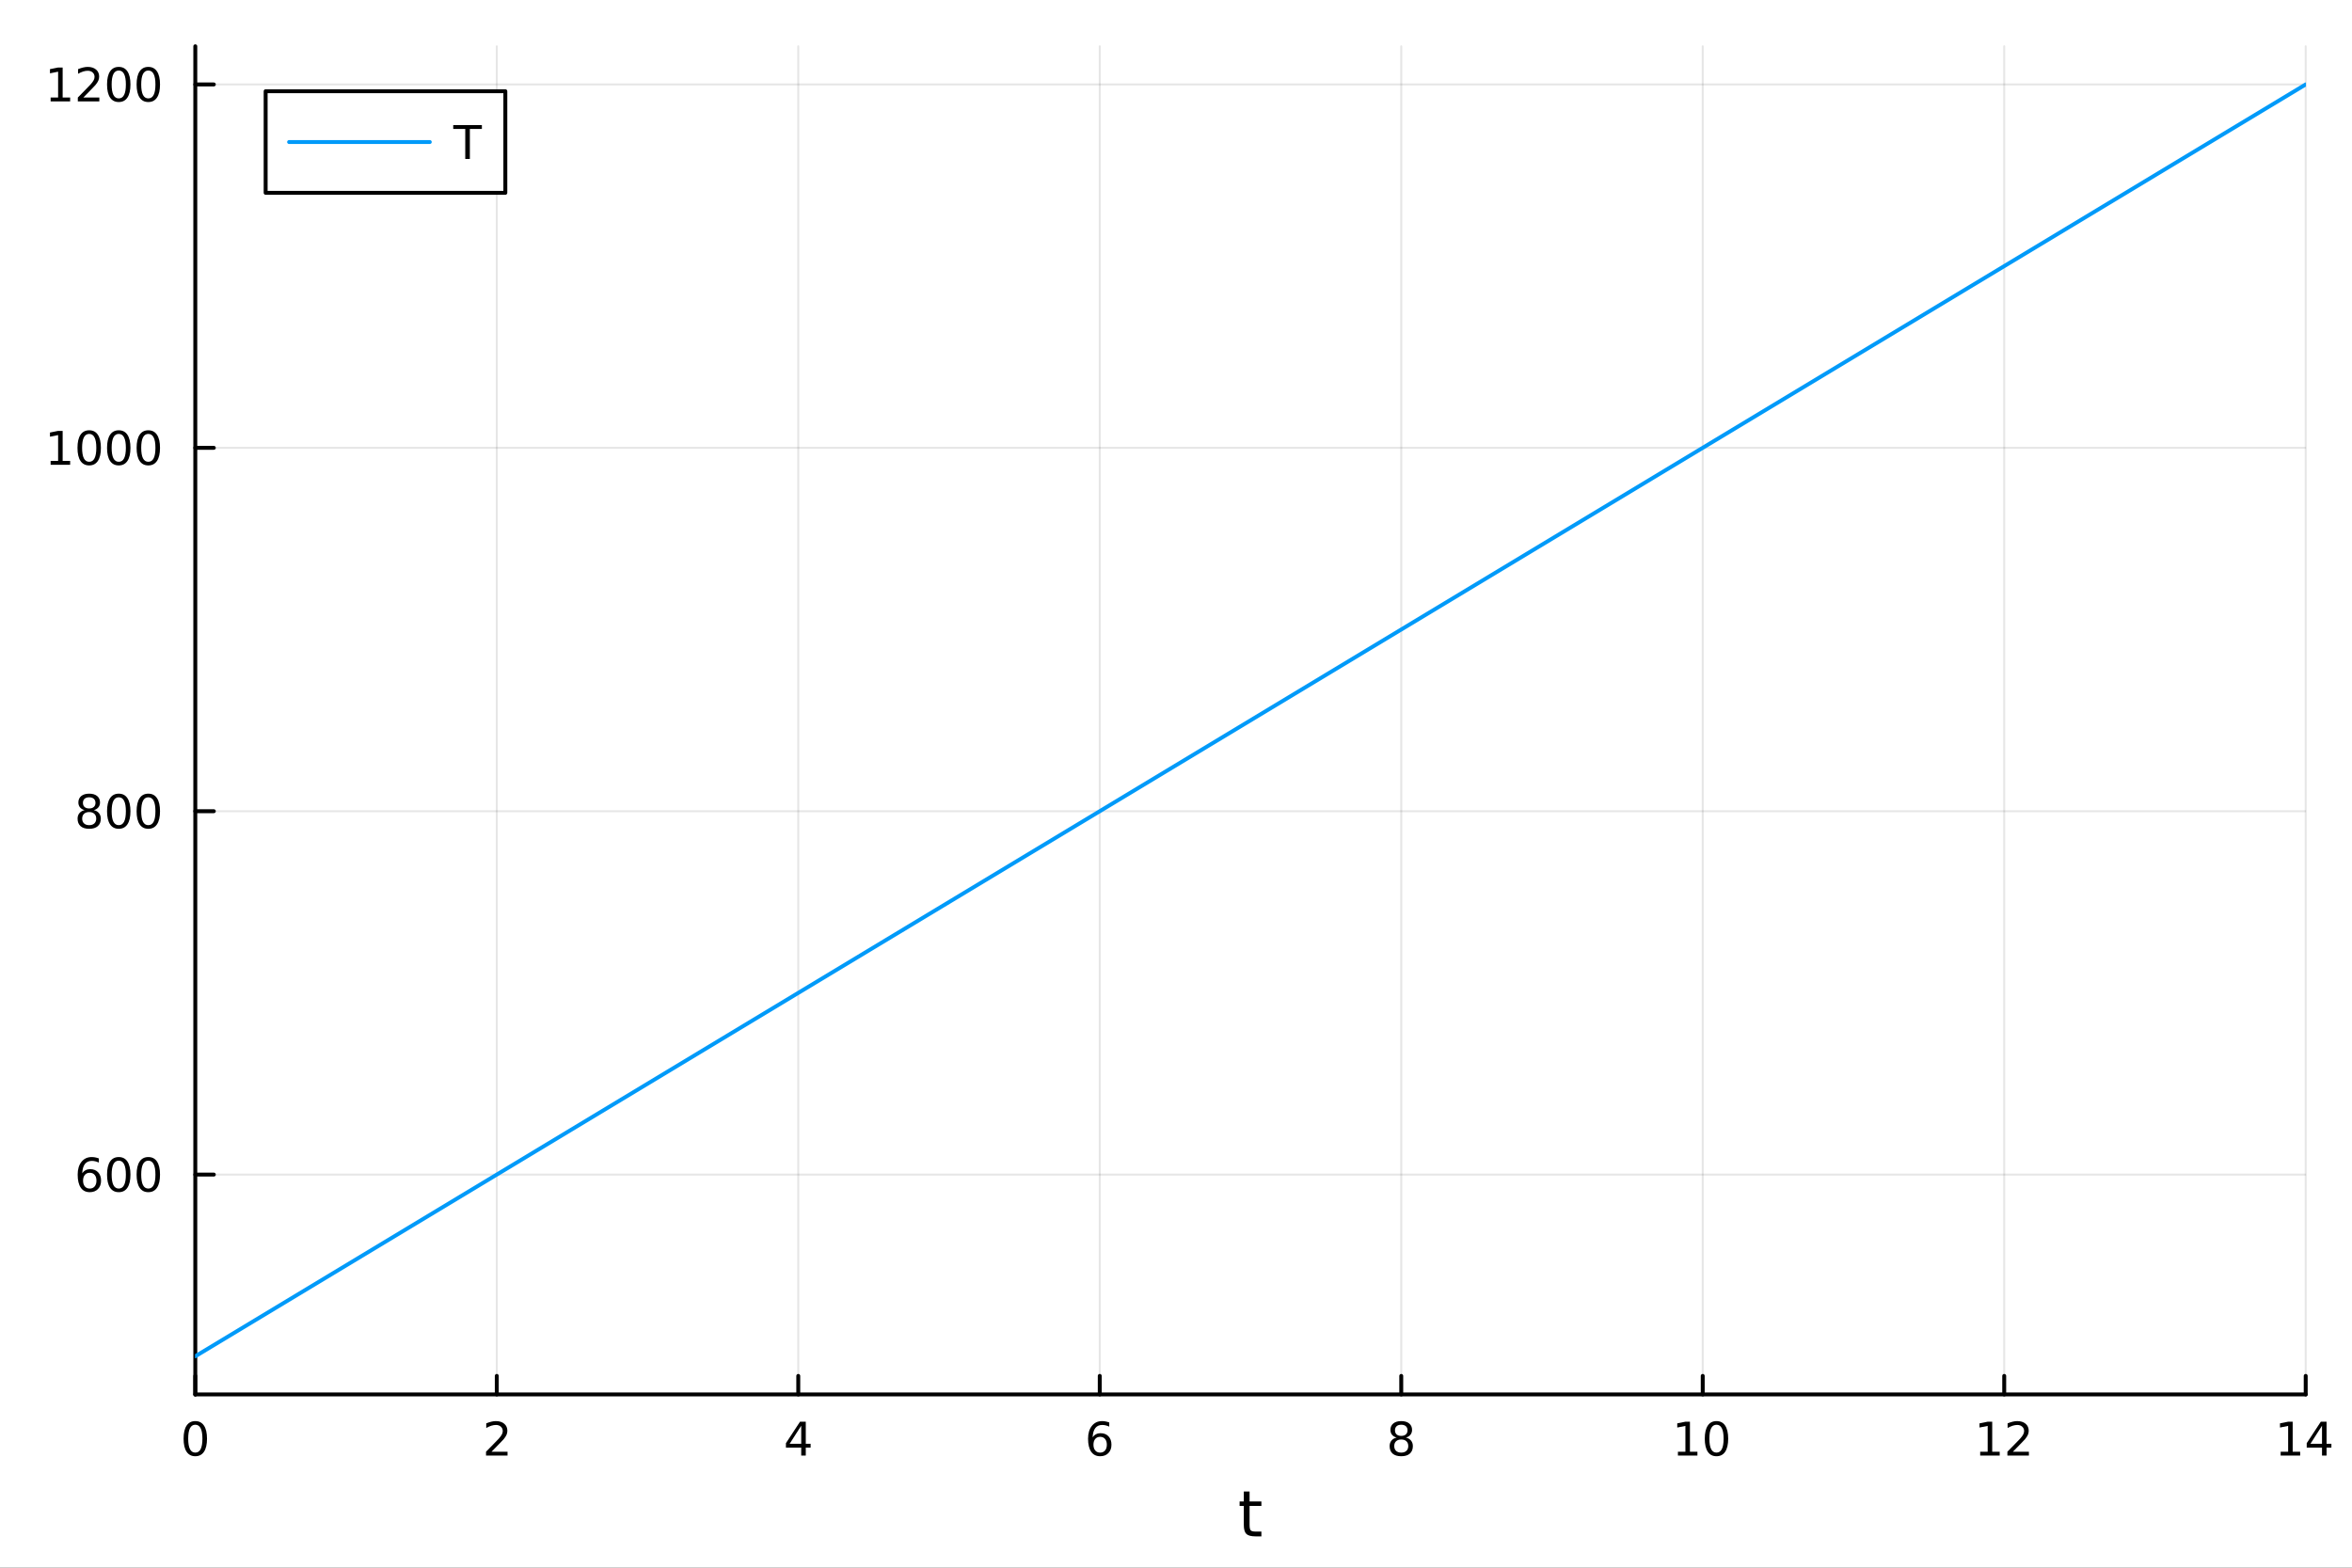 <?xml version="1.0" encoding="utf-8"?>
<svg xmlns="http://www.w3.org/2000/svg" xmlns:xlink="http://www.w3.org/1999/xlink" width="600" height="400" viewBox="0 0 2400 1600">
<rect x="0" y="0" width="2400" height="1600" fill="#333333" stroke="none"/>
<defs>
  <clipPath id="clip460">
    <rect x="0" y="0" width="2400" height="1600"/>
  </clipPath>
</defs>
<path clip-path="url(#clip460)" d="M0 1600 L2400 1600 L2400 0 L0 0  Z" fill="#ffffff" fill-rule="evenodd" fill-opacity="1"/>
<defs>
  <clipPath id="clip461">
    <rect x="480" y="0" width="1681" height="1600"/>
  </clipPath>
</defs>
<path clip-path="url(#clip460)" d="M199.283 1423.18 L2352.76 1423.18 L2352.76 47.244 L199.283 47.244  Z" fill="#ffffff" fill-rule="evenodd" fill-opacity="1"/>
<defs>
  <clipPath id="clip462">
    <rect x="199" y="47" width="2154" height="1377"/>
  </clipPath>
</defs>
<polyline clip-path="url(#clip462)" style="stroke:#000000; stroke-linecap:round; stroke-linejoin:round; stroke-width:2; stroke-opacity:0.1; fill:none" points="199.283,1423.18 199.283,47.244 "/>
<polyline clip-path="url(#clip462)" style="stroke:#000000; stroke-linecap:round; stroke-linejoin:round; stroke-width:2; stroke-opacity:0.1; fill:none" points="506.922,1423.18 506.922,47.244 "/>
<polyline clip-path="url(#clip462)" style="stroke:#000000; stroke-linecap:round; stroke-linejoin:round; stroke-width:2; stroke-opacity:0.1; fill:none" points="814.561,1423.18 814.561,47.244 "/>
<polyline clip-path="url(#clip462)" style="stroke:#000000; stroke-linecap:round; stroke-linejoin:round; stroke-width:2; stroke-opacity:0.1; fill:none" points="1122.2,1423.18 1122.2,47.244 "/>
<polyline clip-path="url(#clip462)" style="stroke:#000000; stroke-linecap:round; stroke-linejoin:round; stroke-width:2; stroke-opacity:0.1; fill:none" points="1429.84,1423.18 1429.84,47.244 "/>
<polyline clip-path="url(#clip462)" style="stroke:#000000; stroke-linecap:round; stroke-linejoin:round; stroke-width:2; stroke-opacity:0.1; fill:none" points="1737.48,1423.18 1737.48,47.244 "/>
<polyline clip-path="url(#clip462)" style="stroke:#000000; stroke-linecap:round; stroke-linejoin:round; stroke-width:2; stroke-opacity:0.1; fill:none" points="2045.12,1423.18 2045.12,47.244 "/>
<polyline clip-path="url(#clip462)" style="stroke:#000000; stroke-linecap:round; stroke-linejoin:round; stroke-width:2; stroke-opacity:0.1; fill:none" points="2352.76,1423.18 2352.76,47.244 "/>
<polyline clip-path="url(#clip460)" style="stroke:#000000; stroke-linecap:round; stroke-linejoin:round; stroke-width:4; stroke-opacity:1; fill:none" points="199.283,1423.18 2352.76,1423.18 "/>
<polyline clip-path="url(#clip460)" style="stroke:#000000; stroke-linecap:round; stroke-linejoin:round; stroke-width:4; stroke-opacity:1; fill:none" points="199.283,1423.18 199.283,1404.28 "/>
<polyline clip-path="url(#clip460)" style="stroke:#000000; stroke-linecap:round; stroke-linejoin:round; stroke-width:4; stroke-opacity:1; fill:none" points="506.922,1423.18 506.922,1404.28 "/>
<polyline clip-path="url(#clip460)" style="stroke:#000000; stroke-linecap:round; stroke-linejoin:round; stroke-width:4; stroke-opacity:1; fill:none" points="814.561,1423.18 814.561,1404.28 "/>
<polyline clip-path="url(#clip460)" style="stroke:#000000; stroke-linecap:round; stroke-linejoin:round; stroke-width:4; stroke-opacity:1; fill:none" points="1122.2,1423.18 1122.2,1404.28 "/>
<polyline clip-path="url(#clip460)" style="stroke:#000000; stroke-linecap:round; stroke-linejoin:round; stroke-width:4; stroke-opacity:1; fill:none" points="1429.84,1423.18 1429.84,1404.28 "/>
<polyline clip-path="url(#clip460)" style="stroke:#000000; stroke-linecap:round; stroke-linejoin:round; stroke-width:4; stroke-opacity:1; fill:none" points="1737.48,1423.18 1737.48,1404.28 "/>
<polyline clip-path="url(#clip460)" style="stroke:#000000; stroke-linecap:round; stroke-linejoin:round; stroke-width:4; stroke-opacity:1; fill:none" points="2045.12,1423.18 2045.12,1404.28 "/>
<polyline clip-path="url(#clip460)" style="stroke:#000000; stroke-linecap:round; stroke-linejoin:round; stroke-width:4; stroke-opacity:1; fill:none" points="2352.76,1423.18 2352.76,1404.28 "/>
<path clip-path="url(#clip460)" d="M199.283 1454.1 Q195.672 1454.1 193.843 1457.66 Q192.038 1461.2 192.038 1468.33 Q192.038 1475.44 193.843 1479.01 Q195.672 1482.55 199.283 1482.55 Q202.917 1482.55 204.723 1479.01 Q206.552 1475.44 206.552 1468.33 Q206.552 1461.2 204.723 1457.66 Q202.917 1454.1 199.283 1454.1 M199.283 1450.39 Q205.093 1450.39 208.149 1455 Q211.228 1459.58 211.228 1468.33 Q211.228 1477.06 208.149 1481.67 Q205.093 1486.25 199.283 1486.25 Q193.473 1486.25 190.394 1481.67 Q187.339 1477.06 187.339 1468.33 Q187.339 1459.58 190.394 1455 Q193.473 1450.39 199.283 1450.39 Z" fill="#000000" fill-rule="nonzero" fill-opacity="1" /><path clip-path="url(#clip460)" d="M501.575 1481.64 L517.894 1481.64 L517.894 1485.58 L495.95 1485.58 L495.95 1481.64 Q498.612 1478.89 503.195 1474.26 Q507.802 1469.61 508.982 1468.27 Q511.228 1465.74 512.107 1464.01 Q513.01 1462.25 513.01 1460.56 Q513.01 1457.8 511.066 1456.07 Q509.144 1454.33 506.043 1454.33 Q503.843 1454.33 501.39 1455.09 Q498.959 1455.86 496.181 1457.41 L496.181 1452.69 Q499.006 1451.55 501.459 1450.97 Q503.913 1450.39 505.95 1450.39 Q511.32 1450.39 514.515 1453.08 Q517.709 1455.77 517.709 1460.26 Q517.709 1462.39 516.899 1464.31 Q516.112 1466.2 514.005 1468.8 Q513.427 1469.47 510.325 1472.69 Q507.223 1475.88 501.575 1481.64 Z" fill="#000000" fill-rule="nonzero" fill-opacity="1" /><path clip-path="url(#clip460)" d="M817.57 1455.09 L805.765 1473.54 L817.57 1473.54 L817.57 1455.09 M816.344 1451.02 L822.223 1451.02 L822.223 1473.54 L827.154 1473.54 L827.154 1477.43 L822.223 1477.43 L822.223 1485.58 L817.57 1485.58 L817.57 1477.43 L801.969 1477.43 L801.969 1472.92 L816.344 1451.02 Z" fill="#000000" fill-rule="nonzero" fill-opacity="1" /><path clip-path="url(#clip460)" d="M1122.61 1466.44 Q1119.46 1466.44 1117.61 1468.59 Q1115.78 1470.74 1115.78 1474.49 Q1115.78 1478.22 1117.61 1480.39 Q1119.46 1482.55 1122.61 1482.55 Q1125.75 1482.55 1127.58 1480.39 Q1129.43 1478.22 1129.43 1474.49 Q1129.43 1470.74 1127.58 1468.59 Q1125.75 1466.44 1122.61 1466.44 M1131.89 1451.78 L1131.89 1456.04 Q1130.13 1455.21 1128.32 1454.77 Q1126.54 1454.33 1124.78 1454.33 Q1120.15 1454.33 1117.7 1457.45 Q1115.27 1460.58 1114.92 1466.9 Q1116.29 1464.89 1118.35 1463.82 Q1120.41 1462.73 1122.88 1462.73 Q1128.09 1462.73 1131.1 1465.9 Q1134.13 1469.05 1134.13 1474.49 Q1134.13 1479.82 1130.98 1483.03 Q1127.84 1486.25 1122.61 1486.25 Q1116.61 1486.25 1113.44 1481.67 Q1110.27 1477.06 1110.27 1468.33 Q1110.27 1460.14 1114.16 1455.28 Q1118.04 1450.39 1124.6 1450.39 Q1126.36 1450.39 1128.14 1450.74 Q1129.94 1451.09 1131.89 1451.78 Z" fill="#000000" fill-rule="nonzero" fill-opacity="1" /><path clip-path="url(#clip460)" d="M1429.84 1469.17 Q1426.51 1469.17 1424.58 1470.95 Q1422.69 1472.73 1422.69 1475.86 Q1422.69 1478.98 1424.58 1480.77 Q1426.51 1482.55 1429.84 1482.55 Q1433.17 1482.55 1435.09 1480.77 Q1437.01 1478.96 1437.01 1475.86 Q1437.01 1472.73 1435.09 1470.95 Q1433.2 1469.17 1429.84 1469.17 M1425.16 1467.18 Q1422.15 1466.44 1420.46 1464.38 Q1418.8 1462.32 1418.8 1459.35 Q1418.8 1455.21 1421.74 1452.8 Q1424.7 1450.39 1429.84 1450.39 Q1435 1450.39 1437.94 1452.8 Q1440.88 1455.21 1440.88 1459.35 Q1440.88 1462.32 1439.19 1464.38 Q1437.52 1466.44 1434.54 1467.18 Q1437.92 1467.96 1439.79 1470.26 Q1441.69 1472.55 1441.69 1475.86 Q1441.69 1480.88 1438.61 1483.57 Q1435.56 1486.25 1429.84 1486.25 Q1424.12 1486.25 1421.04 1483.57 Q1417.99 1480.88 1417.99 1475.86 Q1417.99 1472.55 1419.89 1470.26 Q1421.78 1467.96 1425.16 1467.18 M1423.45 1459.79 Q1423.45 1462.48 1425.12 1463.98 Q1426.81 1465.49 1429.84 1465.49 Q1432.85 1465.49 1434.54 1463.98 Q1436.25 1462.48 1436.25 1459.79 Q1436.25 1457.11 1434.54 1455.6 Q1432.85 1454.1 1429.84 1454.1 Q1426.81 1454.1 1425.12 1455.6 Q1423.45 1457.11 1423.45 1459.79 Z" fill="#000000" fill-rule="nonzero" fill-opacity="1" /><path clip-path="url(#clip460)" d="M1712.17 1481.64 L1719.8 1481.64 L1719.8 1455.28 L1711.49 1456.95 L1711.49 1452.69 L1719.76 1451.02 L1724.43 1451.02 L1724.43 1481.64 L1732.07 1481.64 L1732.07 1485.58 L1712.17 1485.58 L1712.17 1481.64 Z" fill="#000000" fill-rule="nonzero" fill-opacity="1" /><path clip-path="url(#clip460)" d="M1751.52 1454.1 Q1747.91 1454.1 1746.08 1457.66 Q1744.27 1461.2 1744.27 1468.33 Q1744.27 1475.44 1746.08 1479.01 Q1747.91 1482.55 1751.52 1482.55 Q1755.15 1482.55 1756.96 1479.01 Q1758.79 1475.44 1758.79 1468.33 Q1758.79 1461.2 1756.96 1457.66 Q1755.15 1454.1 1751.52 1454.1 M1751.52 1450.39 Q1757.33 1450.39 1760.38 1455 Q1763.46 1459.58 1763.46 1468.33 Q1763.46 1477.06 1760.38 1481.67 Q1757.33 1486.25 1751.52 1486.25 Q1745.71 1486.25 1742.63 1481.67 Q1739.57 1477.06 1739.57 1468.33 Q1739.57 1459.58 1742.63 1455 Q1745.71 1450.39 1751.52 1450.39 Z" fill="#000000" fill-rule="nonzero" fill-opacity="1" /><path clip-path="url(#clip460)" d="M2020.6 1481.64 L2028.24 1481.64 L2028.24 1455.28 L2019.93 1456.95 L2019.93 1452.69 L2028.2 1451.02 L2032.87 1451.02 L2032.87 1481.64 L2040.51 1481.64 L2040.51 1485.58 L2020.6 1485.58 L2020.6 1481.64 Z" fill="#000000" fill-rule="nonzero" fill-opacity="1" /><path clip-path="url(#clip460)" d="M2053.98 1481.64 L2070.3 1481.64 L2070.3 1485.58 L2048.36 1485.58 L2048.36 1481.64 Q2051.02 1478.89 2055.6 1474.26 Q2060.21 1469.61 2061.39 1468.27 Q2063.64 1465.74 2064.51 1464.01 Q2065.42 1462.25 2065.42 1460.56 Q2065.42 1457.8 2063.47 1456.07 Q2061.55 1454.33 2058.45 1454.33 Q2056.25 1454.33 2053.8 1455.09 Q2051.37 1455.86 2048.59 1457.41 L2048.59 1452.69 Q2051.41 1451.55 2053.87 1450.97 Q2056.32 1450.39 2058.36 1450.39 Q2063.73 1450.39 2066.92 1453.08 Q2070.12 1455.77 2070.12 1460.26 Q2070.12 1462.39 2069.31 1464.31 Q2068.52 1466.2 2066.41 1468.8 Q2065.83 1469.47 2062.73 1472.69 Q2059.63 1475.88 2053.98 1481.64 Z" fill="#000000" fill-rule="nonzero" fill-opacity="1" /><path clip-path="url(#clip460)" d="M2327.2 1481.64 L2334.84 1481.64 L2334.84 1455.28 L2326.53 1456.95 L2326.53 1452.69 L2334.79 1451.02 L2339.47 1451.02 L2339.47 1481.64 L2347.11 1481.64 L2347.11 1485.58 L2327.2 1485.58 L2327.2 1481.64 Z" fill="#000000" fill-rule="nonzero" fill-opacity="1" /><path clip-path="url(#clip460)" d="M2369.4 1455.09 L2357.59 1473.54 L2369.4 1473.54 L2369.4 1455.09 M2368.17 1451.02 L2374.05 1451.02 L2374.05 1473.54 L2378.98 1473.54 L2378.98 1477.43 L2374.05 1477.43 L2374.05 1485.58 L2369.4 1485.58 L2369.4 1477.43 L2353.8 1477.43 L2353.8 1472.92 L2368.17 1451.02 Z" fill="#000000" fill-rule="nonzero" fill-opacity="1" /><path clip-path="url(#clip460)" d="M1275.08 1522.27 L1275.08 1532.4 L1287.14 1532.4 L1287.14 1536.95 L1275.08 1536.95 L1275.08 1556.3 Q1275.08 1560.66 1276.26 1561.9 Q1277.47 1563.14 1281.13 1563.14 L1287.14 1563.14 L1287.14 1568.04 L1281.13 1568.04 Q1274.35 1568.04 1271.77 1565.53 Q1269.19 1562.98 1269.19 1556.3 L1269.19 1536.95 L1264.9 1536.95 L1264.9 1532.4 L1269.19 1532.4 L1269.19 1522.27 L1275.08 1522.27 Z" fill="#000000" fill-rule="nonzero" fill-opacity="1" /><polyline clip-path="url(#clip462)" style="stroke:#000000; stroke-linecap:round; stroke-linejoin:round; stroke-width:2; stroke-opacity:0.1; fill:none" points="199.283,1198.8 2352.76,1198.8 "/>
<polyline clip-path="url(#clip462)" style="stroke:#000000; stroke-linecap:round; stroke-linejoin:round; stroke-width:2; stroke-opacity:0.1; fill:none" points="199.283,827.93 2352.76,827.93 "/>
<polyline clip-path="url(#clip462)" style="stroke:#000000; stroke-linecap:round; stroke-linejoin:round; stroke-width:2; stroke-opacity:0.1; fill:none" points="199.283,457.058 2352.76,457.058 "/>
<polyline clip-path="url(#clip462)" style="stroke:#000000; stroke-linecap:round; stroke-linejoin:round; stroke-width:2; stroke-opacity:0.1; fill:none" points="199.283,86.186 2352.76,86.186 "/>
<polyline clip-path="url(#clip460)" style="stroke:#000000; stroke-linecap:round; stroke-linejoin:round; stroke-width:4; stroke-opacity:1; fill:none" points="199.283,1423.18 199.283,47.244 "/>
<polyline clip-path="url(#clip460)" style="stroke:#000000; stroke-linecap:round; stroke-linejoin:round; stroke-width:4; stroke-opacity:1; fill:none" points="199.283,1198.8 218.181,1198.8 "/>
<polyline clip-path="url(#clip460)" style="stroke:#000000; stroke-linecap:round; stroke-linejoin:round; stroke-width:4; stroke-opacity:1; fill:none" points="199.283,827.93 218.181,827.93 "/>
<polyline clip-path="url(#clip460)" style="stroke:#000000; stroke-linecap:round; stroke-linejoin:round; stroke-width:4; stroke-opacity:1; fill:none" points="199.283,457.058 218.181,457.058 "/>
<polyline clip-path="url(#clip460)" style="stroke:#000000; stroke-linecap:round; stroke-linejoin:round; stroke-width:4; stroke-opacity:1; fill:none" points="199.283,86.186 218.181,86.186 "/>
<path clip-path="url(#clip460)" d="M91.594 1196.94 Q88.446 1196.94 86.594 1199.09 Q84.765 1201.24 84.765 1204.99 Q84.765 1208.72 86.594 1210.9 Q88.446 1213.05 91.594 1213.05 Q94.742 1213.05 96.571 1210.9 Q98.422 1208.72 98.422 1204.99 Q98.422 1201.24 96.571 1199.09 Q94.742 1196.94 91.594 1196.94 M100.876 1182.29 L100.876 1186.55 Q99.117 1185.71 97.311 1185.27 Q95.529 1184.83 93.77 1184.83 Q89.14 1184.83 86.686 1187.96 Q84.256 1191.08 83.909 1197.4 Q85.274 1195.39 87.335 1194.32 Q89.395 1193.24 91.871 1193.24 Q97.08 1193.24 100.089 1196.41 Q103.121 1199.55 103.121 1204.99 Q103.121 1210.32 99.973 1213.54 Q96.825 1216.75 91.594 1216.75 Q85.598 1216.75 82.427 1212.17 Q79.256 1207.56 79.256 1198.84 Q79.256 1190.64 83.145 1185.78 Q87.034 1180.9 93.585 1180.9 Q95.344 1180.9 97.126 1181.24 Q98.932 1181.59 100.876 1182.29 Z" fill="#000000" fill-rule="nonzero" fill-opacity="1" /><path clip-path="url(#clip460)" d="M121.177 1184.6 Q117.566 1184.6 115.737 1188.17 Q113.932 1191.71 113.932 1198.84 Q113.932 1205.94 115.737 1209.51 Q117.566 1213.05 121.177 1213.05 Q124.811 1213.05 126.617 1209.51 Q128.445 1205.94 128.445 1198.84 Q128.445 1191.71 126.617 1188.17 Q124.811 1184.6 121.177 1184.6 M121.177 1180.9 Q126.987 1180.9 130.043 1185.5 Q133.121 1190.09 133.121 1198.84 Q133.121 1207.56 130.043 1212.17 Q126.987 1216.75 121.177 1216.75 Q115.367 1216.75 112.288 1212.17 Q109.233 1207.56 109.233 1198.84 Q109.233 1190.09 112.288 1185.5 Q115.367 1180.9 121.177 1180.9 Z" fill="#000000" fill-rule="nonzero" fill-opacity="1" /><path clip-path="url(#clip460)" d="M151.339 1184.6 Q147.728 1184.6 145.899 1188.17 Q144.093 1191.71 144.093 1198.84 Q144.093 1205.94 145.899 1209.51 Q147.728 1213.05 151.339 1213.05 Q154.973 1213.05 156.779 1209.51 Q158.607 1205.94 158.607 1198.84 Q158.607 1191.71 156.779 1188.17 Q154.973 1184.6 151.339 1184.6 M151.339 1180.9 Q157.149 1180.9 160.205 1185.5 Q163.283 1190.09 163.283 1198.84 Q163.283 1207.56 160.205 1212.17 Q157.149 1216.75 151.339 1216.75 Q145.529 1216.75 142.45 1212.17 Q139.394 1207.56 139.394 1198.84 Q139.394 1190.09 142.45 1185.5 Q145.529 1180.9 151.339 1180.9 Z" fill="#000000" fill-rule="nonzero" fill-opacity="1" /><path clip-path="url(#clip460)" d="M91.015 828.798 Q87.682 828.798 85.76 830.58 Q83.862 832.363 83.862 835.488 Q83.862 838.613 85.76 840.395 Q87.682 842.178 91.015 842.178 Q94.348 842.178 96.27 840.395 Q98.191 838.59 98.191 835.488 Q98.191 832.363 96.27 830.58 Q94.371 828.798 91.015 828.798 M86.339 826.807 Q83.33 826.067 81.64 824.006 Q79.974 821.946 79.974 818.983 Q79.974 814.84 82.913 812.432 Q85.876 810.025 91.015 810.025 Q96.177 810.025 99.117 812.432 Q102.057 814.84 102.057 818.983 Q102.057 821.946 100.367 824.006 Q98.7 826.067 95.714 826.807 Q99.094 827.594 100.969 829.886 Q102.867 832.178 102.867 835.488 Q102.867 840.511 99.788 843.196 Q96.733 845.881 91.015 845.881 Q85.297 845.881 82.219 843.196 Q79.163 840.511 79.163 835.488 Q79.163 832.178 81.061 829.886 Q82.96 827.594 86.339 826.807 M84.626 819.423 Q84.626 822.108 86.293 823.613 Q87.983 825.118 91.015 825.118 Q94.024 825.118 95.714 823.613 Q97.427 822.108 97.427 819.423 Q97.427 816.738 95.714 815.233 Q94.024 813.729 91.015 813.729 Q87.983 813.729 86.293 815.233 Q84.626 816.738 84.626 819.423 Z" fill="#000000" fill-rule="nonzero" fill-opacity="1" /><path clip-path="url(#clip460)" d="M121.177 813.729 Q117.566 813.729 115.737 817.293 Q113.932 820.835 113.932 827.965 Q113.932 835.071 115.737 838.636 Q117.566 842.178 121.177 842.178 Q124.811 842.178 126.617 838.636 Q128.445 835.071 128.445 827.965 Q128.445 820.835 126.617 817.293 Q124.811 813.729 121.177 813.729 M121.177 810.025 Q126.987 810.025 130.043 814.631 Q133.121 819.215 133.121 827.965 Q133.121 836.692 130.043 841.298 Q126.987 845.881 121.177 845.881 Q115.367 845.881 112.288 841.298 Q109.233 836.692 109.233 827.965 Q109.233 819.215 112.288 814.631 Q115.367 810.025 121.177 810.025 Z" fill="#000000" fill-rule="nonzero" fill-opacity="1" /><path clip-path="url(#clip460)" d="M151.339 813.729 Q147.728 813.729 145.899 817.293 Q144.093 820.835 144.093 827.965 Q144.093 835.071 145.899 838.636 Q147.728 842.178 151.339 842.178 Q154.973 842.178 156.779 838.636 Q158.607 835.071 158.607 827.965 Q158.607 820.835 156.779 817.293 Q154.973 813.729 151.339 813.729 M151.339 810.025 Q157.149 810.025 160.205 814.631 Q163.283 819.215 163.283 827.965 Q163.283 836.692 160.205 841.298 Q157.149 845.881 151.339 845.881 Q145.529 845.881 142.45 841.298 Q139.394 836.692 139.394 827.965 Q139.394 819.215 142.45 814.631 Q145.529 810.025 151.339 810.025 Z" fill="#000000" fill-rule="nonzero" fill-opacity="1" /><path clip-path="url(#clip460)" d="M51.663 470.403 L59.302 470.403 L59.302 444.037 L50.992 445.704 L50.992 441.444 L59.256 439.778 L63.932 439.778 L63.932 470.403 L71.571 470.403 L71.571 474.338 L51.663 474.338 L51.663 470.403 Z" fill="#000000" fill-rule="nonzero" fill-opacity="1" /><path clip-path="url(#clip460)" d="M91.015 442.857 Q87.404 442.857 85.575 446.421 Q83.77 449.963 83.77 457.093 Q83.77 464.199 85.575 467.764 Q87.404 471.305 91.015 471.305 Q94.649 471.305 96.455 467.764 Q98.284 464.199 98.284 457.093 Q98.284 449.963 96.455 446.421 Q94.649 442.857 91.015 442.857 M91.015 439.153 Q96.825 439.153 99.881 443.759 Q102.959 448.343 102.959 457.093 Q102.959 465.819 99.881 470.426 Q96.825 475.009 91.015 475.009 Q85.205 475.009 82.126 470.426 Q79.071 465.819 79.071 457.093 Q79.071 448.343 82.126 443.759 Q85.205 439.153 91.015 439.153 Z" fill="#000000" fill-rule="nonzero" fill-opacity="1" /><path clip-path="url(#clip460)" d="M121.177 442.857 Q117.566 442.857 115.737 446.421 Q113.932 449.963 113.932 457.093 Q113.932 464.199 115.737 467.764 Q117.566 471.305 121.177 471.305 Q124.811 471.305 126.617 467.764 Q128.445 464.199 128.445 457.093 Q128.445 449.963 126.617 446.421 Q124.811 442.857 121.177 442.857 M121.177 439.153 Q126.987 439.153 130.043 443.759 Q133.121 448.343 133.121 457.093 Q133.121 465.819 130.043 470.426 Q126.987 475.009 121.177 475.009 Q115.367 475.009 112.288 470.426 Q109.233 465.819 109.233 457.093 Q109.233 448.343 112.288 443.759 Q115.367 439.153 121.177 439.153 Z" fill="#000000" fill-rule="nonzero" fill-opacity="1" /><path clip-path="url(#clip460)" d="M151.339 442.857 Q147.728 442.857 145.899 446.421 Q144.093 449.963 144.093 457.093 Q144.093 464.199 145.899 467.764 Q147.728 471.305 151.339 471.305 Q154.973 471.305 156.779 467.764 Q158.607 464.199 158.607 457.093 Q158.607 449.963 156.779 446.421 Q154.973 442.857 151.339 442.857 M151.339 439.153 Q157.149 439.153 160.205 443.759 Q163.283 448.343 163.283 457.093 Q163.283 465.819 160.205 470.426 Q157.149 475.009 151.339 475.009 Q145.529 475.009 142.45 470.426 Q139.394 465.819 139.394 457.093 Q139.394 448.343 142.45 443.759 Q145.529 439.153 151.339 439.153 Z" fill="#000000" fill-rule="nonzero" fill-opacity="1" /><path clip-path="url(#clip460)" d="M51.663 99.531 L59.302 99.531 L59.302 73.165 L50.992 74.832 L50.992 70.572 L59.256 68.906 L63.932 68.906 L63.932 99.531 L71.571 99.531 L71.571 103.466 L51.663 103.466 L51.663 99.531 Z" fill="#000000" fill-rule="nonzero" fill-opacity="1" /><path clip-path="url(#clip460)" d="M85.043 99.531 L101.362 99.531 L101.362 103.466 L79.418 103.466 L79.418 99.531 Q82.08 96.776 86.663 92.146 Q91.27 87.493 92.45 86.151 Q94.696 83.628 95.575 81.892 Q96.478 80.132 96.478 78.443 Q96.478 75.688 94.534 73.952 Q92.612 72.216 89.51 72.216 Q87.311 72.216 84.858 72.98 Q82.427 73.744 79.649 75.294 L79.649 70.572 Q82.473 69.438 84.927 68.859 Q87.381 68.281 89.418 68.281 Q94.788 68.281 97.983 70.966 Q101.177 73.651 101.177 78.142 Q101.177 80.271 100.367 82.193 Q99.58 84.091 97.473 86.683 Q96.895 87.355 93.793 90.572 Q90.691 93.767 85.043 99.531 Z" fill="#000000" fill-rule="nonzero" fill-opacity="1" /><path clip-path="url(#clip460)" d="M121.177 71.984 Q117.566 71.984 115.737 75.549 Q113.932 79.091 113.932 86.22 Q113.932 93.327 115.737 96.892 Q117.566 100.433 121.177 100.433 Q124.811 100.433 126.617 96.892 Q128.445 93.327 128.445 86.22 Q128.445 79.091 126.617 75.549 Q124.811 71.984 121.177 71.984 M121.177 68.281 Q126.987 68.281 130.043 72.887 Q133.121 77.47 133.121 86.22 Q133.121 94.947 130.043 99.554 Q126.987 104.137 121.177 104.137 Q115.367 104.137 112.288 99.554 Q109.233 94.947 109.233 86.22 Q109.233 77.47 112.288 72.887 Q115.367 68.281 121.177 68.281 Z" fill="#000000" fill-rule="nonzero" fill-opacity="1" /><path clip-path="url(#clip460)" d="M151.339 71.984 Q147.728 71.984 145.899 75.549 Q144.093 79.091 144.093 86.22 Q144.093 93.327 145.899 96.892 Q147.728 100.433 151.339 100.433 Q154.973 100.433 156.779 96.892 Q158.607 93.327 158.607 86.22 Q158.607 79.091 156.779 75.549 Q154.973 71.984 151.339 71.984 M151.339 68.281 Q157.149 68.281 160.205 72.887 Q163.283 77.47 163.283 86.22 Q163.283 94.947 160.205 99.554 Q157.149 104.137 151.339 104.137 Q145.529 104.137 142.45 99.554 Q139.394 94.947 139.394 86.22 Q139.394 77.47 142.45 72.887 Q145.529 68.281 151.339 68.281 Z" fill="#000000" fill-rule="nonzero" fill-opacity="1" /><polyline clip-path="url(#clip462)" style="stroke:#009af9; stroke-linecap:round; stroke-linejoin:round; stroke-width:4; stroke-opacity:1; fill:none" points="199.283,1384.24 201.437,1382.94 203.59,1381.64 205.744,1380.34 207.897,1379.05 210.051,1377.75 212.204,1376.45 214.357,1375.15 216.511,1373.85 218.664,1372.56 220.818,1371.26 222.971,1369.96 225.125,1368.66 227.278,1367.36 229.432,1366.07 231.585,1364.77 233.739,1363.47 235.892,1362.17 238.046,1360.87 240.199,1359.58 242.353,1358.28 244.506,1356.98 246.66,1355.68 248.813,1354.38 250.967,1353.09 253.12,1351.79 255.273,1350.49 257.427,1349.19 259.58,1347.89 261.734,1346.59 263.887,1345.3 266.041,1344 268.194,1342.7 270.348,1341.4 272.501,1340.1 274.655,1338.81 276.808,1337.51 278.962,1336.21 281.115,1334.91 283.269,1333.61 285.422,1332.32 287.576,1331.02 289.729,1329.72 291.883,1328.42 294.036,1327.12 296.189,1325.83 298.343,1324.53 300.496,1323.23 302.65,1321.93 304.803,1320.63 306.957,1319.34 309.11,1318.04 311.264,1316.74 313.417,1315.44 315.571,1314.14 317.724,1312.85 319.878,1311.55 322.031,1310.25 324.185,1308.95 326.338,1307.65 328.492,1306.36 330.645,1305.06 332.798,1303.76 334.952,1302.46 337.105,1301.16 339.259,1299.86 341.412,1298.57 343.566,1297.27 345.719,1295.97 347.873,1294.67 350.026,1293.37 352.18,1292.08 354.333,1290.78 356.487,1289.48 358.64,1288.18 360.794,1286.88 362.947,1285.59 365.101,1284.29 367.254,1282.99 369.408,1281.69 371.561,1280.39 373.714,1279.1 375.868,1277.8 378.021,1276.5 380.175,1275.2 382.328,1273.9 384.482,1272.61 386.635,1271.31 388.789,1270.01 390.942,1268.71 393.096,1267.41 395.249,1266.12 397.403,1264.82 399.556,1263.52 401.71,1262.22 403.863,1260.92 406.017,1259.63 408.17,1258.33 410.324,1257.03 412.477,1255.73 414.63,1254.43 416.784,1253.13 418.937,1251.84 421.091,1250.54 423.244,1249.24 425.398,1247.94 427.551,1246.64 429.705,1245.35 431.858,1244.05 434.012,1242.75 436.165,1241.45 438.319,1240.15 440.472,1238.86 442.626,1237.56 444.779,1236.26 446.933,1234.96 449.086,1233.66 451.239,1232.37 453.393,1231.07 455.546,1229.77 457.7,1228.47 459.853,1227.17 462.007,1225.88 464.16,1224.58 466.314,1223.28 468.467,1221.98 470.621,1220.68 472.774,1219.39 474.928,1218.09 477.081,1216.79 479.235,1215.49 481.388,1214.19 483.542,1212.9 485.695,1211.6 487.849,1210.3 490.002,1209 492.155,1207.7 494.309,1206.41 496.462,1205.11 498.616,1203.81 500.769,1202.51 502.923,1201.21 505.076,1199.91 507.23,1198.62 509.383,1197.32 511.537,1196.02 513.69,1194.72 515.844,1193.42 517.997,1192.13 520.151,1190.83 522.304,1189.53 524.458,1188.23 526.611,1186.93 528.765,1185.64 530.918,1184.34 533.071,1183.04 535.225,1181.74 537.378,1180.44 539.532,1179.15 541.685,1177.85 543.839,1176.55 545.992,1175.25 548.146,1173.95 550.299,1172.66 552.453,1171.36 554.606,1170.06 556.76,1168.76 558.913,1167.46 561.067,1166.17 563.22,1164.87 565.374,1163.57 567.527,1162.27 569.68,1160.97 571.834,1159.68 573.987,1158.38 576.141,1157.08 578.294,1155.78 580.448,1154.48 582.601,1153.18 584.755,1151.89 586.908,1150.59 589.062,1149.29 591.215,1147.99 593.369,1146.69 595.522,1145.4 597.676,1144.1 599.829,1142.8 601.983,1141.5 604.136,1140.2 606.29,1138.91 608.443,1137.61 610.596,1136.31 612.75,1135.01 614.903,1133.71 617.057,1132.42 619.21,1131.12 621.364,1129.82 623.517,1128.52 625.671,1127.22 627.824,1125.93 629.978,1124.63 632.131,1123.33 634.285,1122.03 636.438,1120.73 638.592,1119.44 640.745,1118.14 642.899,1116.84 645.052,1115.54 647.206,1114.24 649.359,1112.95 651.512,1111.65 653.666,1110.35 655.819,1109.05 657.973,1107.75 660.126,1106.46 662.28,1105.16 664.433,1103.86 666.587,1102.56 668.74,1101.26 670.894,1099.96 673.047,1098.67 675.201,1097.37 677.354,1096.07 679.508,1094.77 681.661,1093.47 683.815,1092.18 685.968,1090.88 688.121,1089.58 690.275,1088.28 692.428,1086.98 694.582,1085.69 696.735,1084.39 698.889,1083.09 701.042,1081.79 703.196,1080.49 705.349,1079.2 707.503,1077.9 709.656,1076.6 711.81,1075.3 713.963,1074 716.117,1072.71 718.27,1071.41 720.424,1070.11 722.577,1068.81 724.731,1067.51 726.884,1066.22 729.037,1064.92 731.191,1063.62 733.344,1062.32 735.498,1061.02 737.651,1059.73 739.805,1058.43 741.958,1057.13 744.112,1055.83 746.265,1054.53 748.419,1053.23 750.572,1051.94 752.726,1050.64 754.879,1049.34 757.033,1048.04 759.186,1046.74 761.34,1045.45 763.493,1044.15 765.647,1042.85 767.8,1041.55 769.953,1040.25 772.107,1038.96 774.26,1037.66 776.414,1036.36 778.567,1035.06 780.721,1033.76 782.874,1032.47 785.028,1031.17 787.181,1029.87 789.335,1028.57 791.488,1027.27 793.642,1025.98 795.795,1024.68 797.949,1023.38 800.102,1022.08 802.256,1020.78 804.409,1019.49 806.562,1018.19 808.716,1016.89 810.869,1015.59 813.023,1014.29 815.176,1013 817.33,1011.7 819.483,1010.4 821.637,1009.1 823.79,1007.8 825.944,1006.5 828.097,1005.21 830.251,1003.91 832.404,1002.61 834.558,1001.31 836.711,1000.01 838.865,998.717 841.018,997.419 843.172,996.121 845.325,994.822 847.478,993.524 849.632,992.226 851.785,990.928 853.939,989.63 856.092,988.332 858.246,987.034 860.399,985.736 862.553,984.438 864.706,983.14 866.86,981.842 869.013,980.544 871.167,979.246 873.32,977.948 875.474,976.65 877.627,975.352 879.781,974.054 881.934,972.756 884.088,971.458 886.241,970.159 888.394,968.861 890.548,967.563 892.701,966.265 894.855,964.967 897.008,963.669 899.162,962.371 901.315,961.073 903.469,959.775 905.622,958.477 907.776,957.179 909.929,955.881 912.083,954.583 914.236,953.285 916.39,951.987 918.543,950.689 920.697,949.391 922.85,948.093 925.003,946.795 927.157,945.496 929.31,944.198 931.464,942.9 933.617,941.602 935.771,940.304 937.924,939.006 940.078,937.708 942.231,936.41 944.385,935.112 946.538,933.814 948.692,932.516 950.845,931.218 952.999,929.92 955.152,928.622 957.306,927.324 959.459,926.026 961.613,924.728 963.766,923.43 965.919,922.132 968.073,920.833 970.226,919.535 972.38,918.237 974.533,916.939 976.687,915.641 978.84,914.343 980.994,913.045 983.147,911.747 985.301,910.449 987.454,909.151 989.608,907.853 991.761,906.555 993.915,905.257 996.068,903.959 998.222,902.661 1000.38,901.363 1002.53,900.065 1004.68,898.767 1006.84,897.469 1008.99,896.17 1011.14,894.872 1013.3,893.574 1015.45,892.276 1017.6,890.978 1019.76,889.68 1021.91,888.382 1024.06,887.084 1026.22,885.786 1028.37,884.488 1030.52,883.19 1032.68,881.892 1034.83,880.594 1036.98,879.296 1039.14,877.998 1041.29,876.7 1043.44,875.402 1045.6,874.104 1047.75,872.806 1049.9,871.507 1052.06,870.209 1054.21,868.911 1056.37,867.613 1058.52,866.315 1060.67,865.017 1062.83,863.719 1064.98,862.421 1067.13,861.123 1069.29,859.825 1071.44,858.527 1073.59,857.229 1075.75,855.931 1077.9,854.633 1080.05,853.335 1082.21,852.037 1084.36,850.739 1086.51,849.441 1088.67,848.143 1090.82,846.844 1092.97,845.546 1095.13,844.248 1097.28,842.95 1099.43,841.652 1101.59,840.354 1103.74,839.056 1105.9,837.758 1108.05,836.46 1110.2,835.162 1112.36,833.864 1114.51,832.566 1116.66,831.268 1118.82,829.97 1120.97,828.672 1123.12,827.374 1125.28,826.076 1127.43,824.778 1129.58,823.48 1131.74,822.181 1133.89,820.883 1136.04,819.585 1138.2,818.287 1140.35,816.989 1142.5,815.691 1144.66,814.393 1146.81,813.095 1148.96,811.797 1151.12,810.499 1153.27,809.201 1155.43,807.903 1157.58,806.605 1159.73,805.307 1161.89,804.009 1164.04,802.711 1166.19,801.413 1168.35,800.115 1170.5,798.817 1172.65,797.518 1174.81,796.22 1176.96,794.922 1179.11,793.624 1181.27,792.326 1183.42,791.028 1185.57,789.73 1187.73,788.432 1189.88,787.134 1192.03,785.836 1194.19,784.538 1196.34,783.24 1198.49,781.942 1200.65,780.644 1202.8,779.346 1204.95,778.048 1207.11,776.75 1209.26,775.452 1211.42,774.154 1213.57,772.855 1215.72,771.557 1217.88,770.259 1220.03,768.961 1222.18,767.663 1224.34,766.365 1226.49,765.067 1228.64,763.769 1230.8,762.471 1232.95,761.173 1235.1,759.875 1237.26,758.577 1239.41,757.279 1241.56,755.981 1243.72,754.683 1245.87,753.385 1248.02,752.087 1250.18,750.789 1252.33,749.491 1254.48,748.192 1256.64,746.894 1258.79,745.596 1260.95,744.298 1263.1,743 1265.25,741.702 1267.41,740.404 1269.56,739.106 1271.71,737.808 1273.87,736.51 1276.02,735.212 1278.17,733.914 1280.33,732.616 1282.48,731.318 1284.63,730.02 1286.79,728.722 1288.94,727.424 1291.09,726.126 1293.25,724.828 1295.4,723.529 1297.55,722.231 1299.71,720.933 1301.86,719.635 1304.01,718.337 1306.17,717.039 1308.32,715.741 1310.48,714.443 1312.63,713.145 1314.78,711.847 1316.94,710.549 1319.09,709.251 1321.24,707.953 1323.4,706.655 1325.55,705.357 1327.7,704.059 1329.86,702.761 1332.01,701.463 1334.16,700.165 1336.32,698.866 1338.47,697.568 1340.62,696.27 1342.78,694.972 1344.93,693.674 1347.08,692.376 1349.24,691.078 1351.39,689.78 1353.54,688.482 1355.7,687.184 1357.85,685.886 1360,684.588 1362.16,683.29 1364.31,681.992 1366.47,680.694 1368.62,679.396 1370.77,678.098 1372.93,676.8 1375.08,675.502 1377.23,674.203 1379.39,672.905 1381.54,671.607 1383.69,670.309 1385.85,669.011 1388,667.713 1390.15,666.415 1392.31,665.117 1394.46,663.819 1396.61,662.521 1398.77,661.223 1400.92,659.925 1403.07,658.627 1405.23,657.329 1407.38,656.031 1409.53,654.733 1411.69,653.435 1413.84,652.137 1416,650.839 1418.15,649.54 1420.3,648.242 1422.46,646.944 1424.61,645.646 1426.76,644.348 1428.92,643.05 1431.07,641.752 1433.22,640.454 1435.38,639.156 1437.53,637.858 1439.68,636.56 1441.84,635.262 1443.99,633.964 1446.14,632.666 1448.3,631.368 1450.45,630.07 1452.6,628.772 1454.76,627.474 1456.91,626.176 1459.06,624.877 1461.22,623.579 1463.37,622.281 1465.53,620.983 1467.68,619.685 1469.83,618.387 1471.99,617.089 1474.14,615.791 1476.29,614.493 1478.45,613.195 1480.6,611.897 1482.75,610.599 1484.91,609.301 1487.06,608.003 1489.21,606.705 1491.37,605.407 1493.52,604.109 1495.67,602.811 1497.83,601.513 1499.98,600.214 1502.13,598.916 1504.29,597.618 1506.44,596.32 1508.59,595.022 1510.75,593.724 1512.9,592.426 1515.06,591.128 1517.21,589.83 1519.36,588.532 1521.52,587.234 1523.67,585.936 1525.82,584.638 1527.98,583.34 1530.13,582.042 1532.28,580.744 1534.44,579.446 1536.59,578.148 1538.74,576.85 1540.9,575.551 1543.05,574.253 1545.2,572.955 1547.36,571.657 1549.51,570.359 1551.66,569.061 1553.82,567.763 1555.97,566.465 1558.12,565.167 1560.28,563.869 1562.43,562.571 1564.58,561.273 1566.74,559.975 1568.89,558.677 1571.05,557.379 1573.2,556.081 1575.35,554.783 1577.51,553.485 1579.66,552.187 1581.81,550.889 1583.97,549.59 1586.12,548.292 1588.27,546.994 1590.43,545.696 1592.58,544.398 1594.73,543.1 1596.89,541.802 1599.04,540.504 1601.19,539.206 1603.35,537.908 1605.5,536.61 1607.65,535.312 1609.81,534.014 1611.96,532.716 1614.11,531.418 1616.27,530.12 1618.42,528.822 1620.58,527.524 1622.73,526.226 1624.88,524.927 1627.04,523.629 1629.19,522.331 1631.34,521.033 1633.5,519.735 1635.65,518.437 1637.8,517.139 1639.96,515.841 1642.11,514.543 1644.26,513.245 1646.42,511.947 1648.57,510.649 1650.72,509.351 1652.88,508.053 1655.03,506.755 1657.18,505.457 1659.34,504.159 1661.49,502.861 1663.64,501.563 1665.8,500.264 1667.95,498.966 1670.11,497.668 1672.26,496.37 1674.41,495.072 1676.57,493.774 1678.72,492.476 1680.87,491.178 1683.03,489.88 1685.18,488.582 1687.33,487.284 1689.49,485.986 1691.64,484.688 1693.79,483.39 1695.95,482.092 1698.1,480.794 1700.25,479.496 1702.41,478.198 1704.56,476.9 1706.71,475.601 1708.87,474.303 1711.02,473.005 1713.17,471.707 1715.33,470.409 1717.48,469.111 1719.63,467.813 1721.79,466.515 1723.94,465.217 1726.1,463.919 1728.25,462.621 1730.4,461.323 1732.56,460.025 1734.71,458.727 1736.86,457.429 1739.02,456.131 1741.17,454.833 1743.32,453.535 1745.48,452.237 1747.63,450.938 1749.78,449.64 1751.94,448.342 1754.09,447.044 1756.24,445.746 1758.4,444.448 1760.55,443.15 1762.7,441.852 1764.86,440.554 1767.01,439.256 1769.16,437.958 1771.32,436.66 1773.47,435.362 1775.63,434.064 1777.78,432.766 1779.93,431.468 1782.09,430.17 1784.24,428.872 1786.39,427.574 1788.55,426.275 1790.7,424.977 1792.85,423.679 1795.01,422.381 1797.16,421.083 1799.31,419.785 1801.47,418.487 1803.62,417.189 1805.77,415.891 1807.93,414.593 1810.08,413.295 1812.23,411.997 1814.39,410.699 1816.54,409.401 1818.69,408.103 1820.85,406.805 1823,405.507 1825.16,404.209 1827.31,402.911 1829.46,401.612 1831.62,400.314 1833.77,399.016 1835.92,397.718 1838.08,396.42 1840.23,395.122 1842.38,393.824 1844.54,392.526 1846.69,391.228 1848.84,389.93 1851,388.632 1853.15,387.334 1855.3,386.036 1857.46,384.738 1859.61,383.44 1861.76,382.142 1863.92,380.844 1866.07,379.546 1868.22,378.248 1870.38,376.949 1872.53,375.651 1874.68,374.353 1876.84,373.055 1878.99,371.757 1881.15,370.459 1883.3,369.161 1885.45,367.863 1887.61,366.565 1889.76,365.267 1891.91,363.969 1894.07,362.671 1896.22,361.373 1898.37,360.075 1900.53,358.777 1902.68,357.479 1904.83,356.181 1906.99,354.883 1909.14,353.585 1911.29,352.286 1913.45,350.988 1915.6,349.69 1917.75,348.392 1919.91,347.094 1922.06,345.796 1924.21,344.498 1926.37,343.2 1928.52,341.902 1930.68,340.604 1932.83,339.306 1934.98,338.008 1937.14,336.71 1939.29,335.412 1941.44,334.114 1943.6,332.816 1945.75,331.518 1947.9,330.22 1950.06,328.922 1952.21,327.623 1954.36,326.325 1956.52,325.027 1958.67,323.729 1960.82,322.431 1962.98,321.133 1965.13,319.835 1967.28,318.537 1969.44,317.239 1971.59,315.941 1973.74,314.643 1975.9,313.345 1978.05,312.047 1980.21,310.749 1982.36,309.451 1984.51,308.153 1986.67,306.855 1988.82,305.557 1990.97,304.259 1993.13,302.96 1995.28,301.662 1997.43,300.364 1999.59,299.066 2001.74,297.768 2003.89,296.47 2006.05,295.172 2008.2,293.874 2010.35,292.576 2012.51,291.278 2014.66,289.98 2016.81,288.682 2018.97,287.384 2021.12,286.086 2023.27,284.788 2025.43,283.49 2027.58,282.192 2029.73,280.894 2031.89,279.596 2034.04,278.297 2036.2,276.999 2038.35,275.701 2040.5,274.403 2042.66,273.105 2044.81,271.807 2046.96,270.509 2049.12,269.211 2051.27,267.913 2053.42,266.615 2055.58,265.317 2057.73,264.019 2059.88,262.721 2062.04,261.423 2064.19,260.125 2066.34,258.827 2068.5,257.529 2070.65,256.231 2072.8,254.933 2074.96,253.634 2077.11,252.336 2079.26,251.038 2081.42,249.74 2083.57,248.442 2085.73,247.144 2087.88,245.846 2090.03,244.548 2092.19,243.25 2094.34,241.952 2096.49,240.654 2098.65,239.356 2100.8,238.058 2102.95,236.76 2105.11,235.462 2107.26,234.164 2109.41,232.866 2111.57,231.568 2113.72,230.27 2115.87,228.971 2118.03,227.673 2120.18,226.375 2122.33,225.077 2124.49,223.779 2126.64,222.481 2128.79,221.183 2130.95,219.885 2133.1,218.587 2135.26,217.289 2137.41,215.991 2139.56,214.693 2141.72,213.395 2143.87,212.097 2146.02,210.799 2148.18,209.501 2150.33,208.203 2152.48,206.905 2154.64,205.607 2156.79,204.308 2158.94,203.01 2161.1,201.712 2163.25,200.414 2165.4,199.116 2167.56,197.818 2169.71,196.52 2171.86,195.222 2174.02,193.924 2176.17,192.626 2178.32,191.328 2180.48,190.03 2182.63,188.732 2184.79,187.434 2186.94,186.136 2189.09,184.838 2191.25,183.54 2193.4,182.242 2195.55,180.944 2197.71,179.645 2199.86,178.347 2202.01,177.049 2204.17,175.751 2206.32,174.453 2208.47,173.155 2210.63,171.857 2212.78,170.559 2214.93,169.261 2217.09,167.963 2219.24,166.665 2221.39,165.367 2223.55,164.069 2225.7,162.771 2227.85,161.473 2230.01,160.175 2232.16,158.877 2234.31,157.579 2236.47,156.281 2238.62,154.982 2240.78,153.684 2242.93,152.386 2245.08,151.088 2247.24,149.79 2249.39,148.492 2251.54,147.194 2253.7,145.896 2255.85,144.598 2258,143.3 2260.16,142.002 2262.31,140.704 2264.46,139.406 2266.62,138.108 2268.77,136.81 2270.92,135.512 2273.08,134.214 2275.23,132.916 2277.38,131.618 2279.54,130.319 2281.69,129.021 2283.84,127.723 2286,126.425 2288.15,125.127 2290.31,123.829 2292.46,122.531 2294.61,121.233 2296.77,119.935 2298.92,118.637 2301.07,117.339 2303.23,116.041 2305.38,114.743 2307.53,113.445 2309.69,112.147 2311.84,110.849 2313.99,109.551 2316.15,108.253 2318.3,106.955 2320.45,105.656 2322.61,104.358 2324.76,103.06 2326.91,101.762 2329.07,100.464 2331.22,99.166 2333.37,97.868 2335.53,96.57 2337.68,95.272 2339.84,93.974 2341.99,92.676 2344.14,91.378 2346.3,90.08 2348.45,88.782 2350.6,87.484 2352.76,86.186 "/>
<path clip-path="url(#clip460)" d="M271.066 196.789 L515.649 196.789 L515.649 93.109 L271.066 93.109  Z" fill="#ffffff" fill-rule="evenodd" fill-opacity="1"/>
<polyline clip-path="url(#clip460)" style="stroke:#000000; stroke-linecap:round; stroke-linejoin:round; stroke-width:4; stroke-opacity:1; fill:none" points="271.066,196.789 515.649,196.789 515.649,93.109 271.066,93.109 271.066,196.789 "/>
<polyline clip-path="url(#clip460)" style="stroke:#009af9; stroke-linecap:round; stroke-linejoin:round; stroke-width:4; stroke-opacity:1; fill:none" points="294.993,144.949 438.558,144.949 "/>
<path clip-path="url(#clip460)" d="M462.485 127.669 L491.721 127.669 L491.721 131.604 L479.453 131.604 L479.453 162.229 L474.754 162.229 L474.754 131.604 L462.485 131.604 L462.485 127.669 Z" fill="#000000" fill-rule="nonzero" fill-opacity="1" /></svg>
